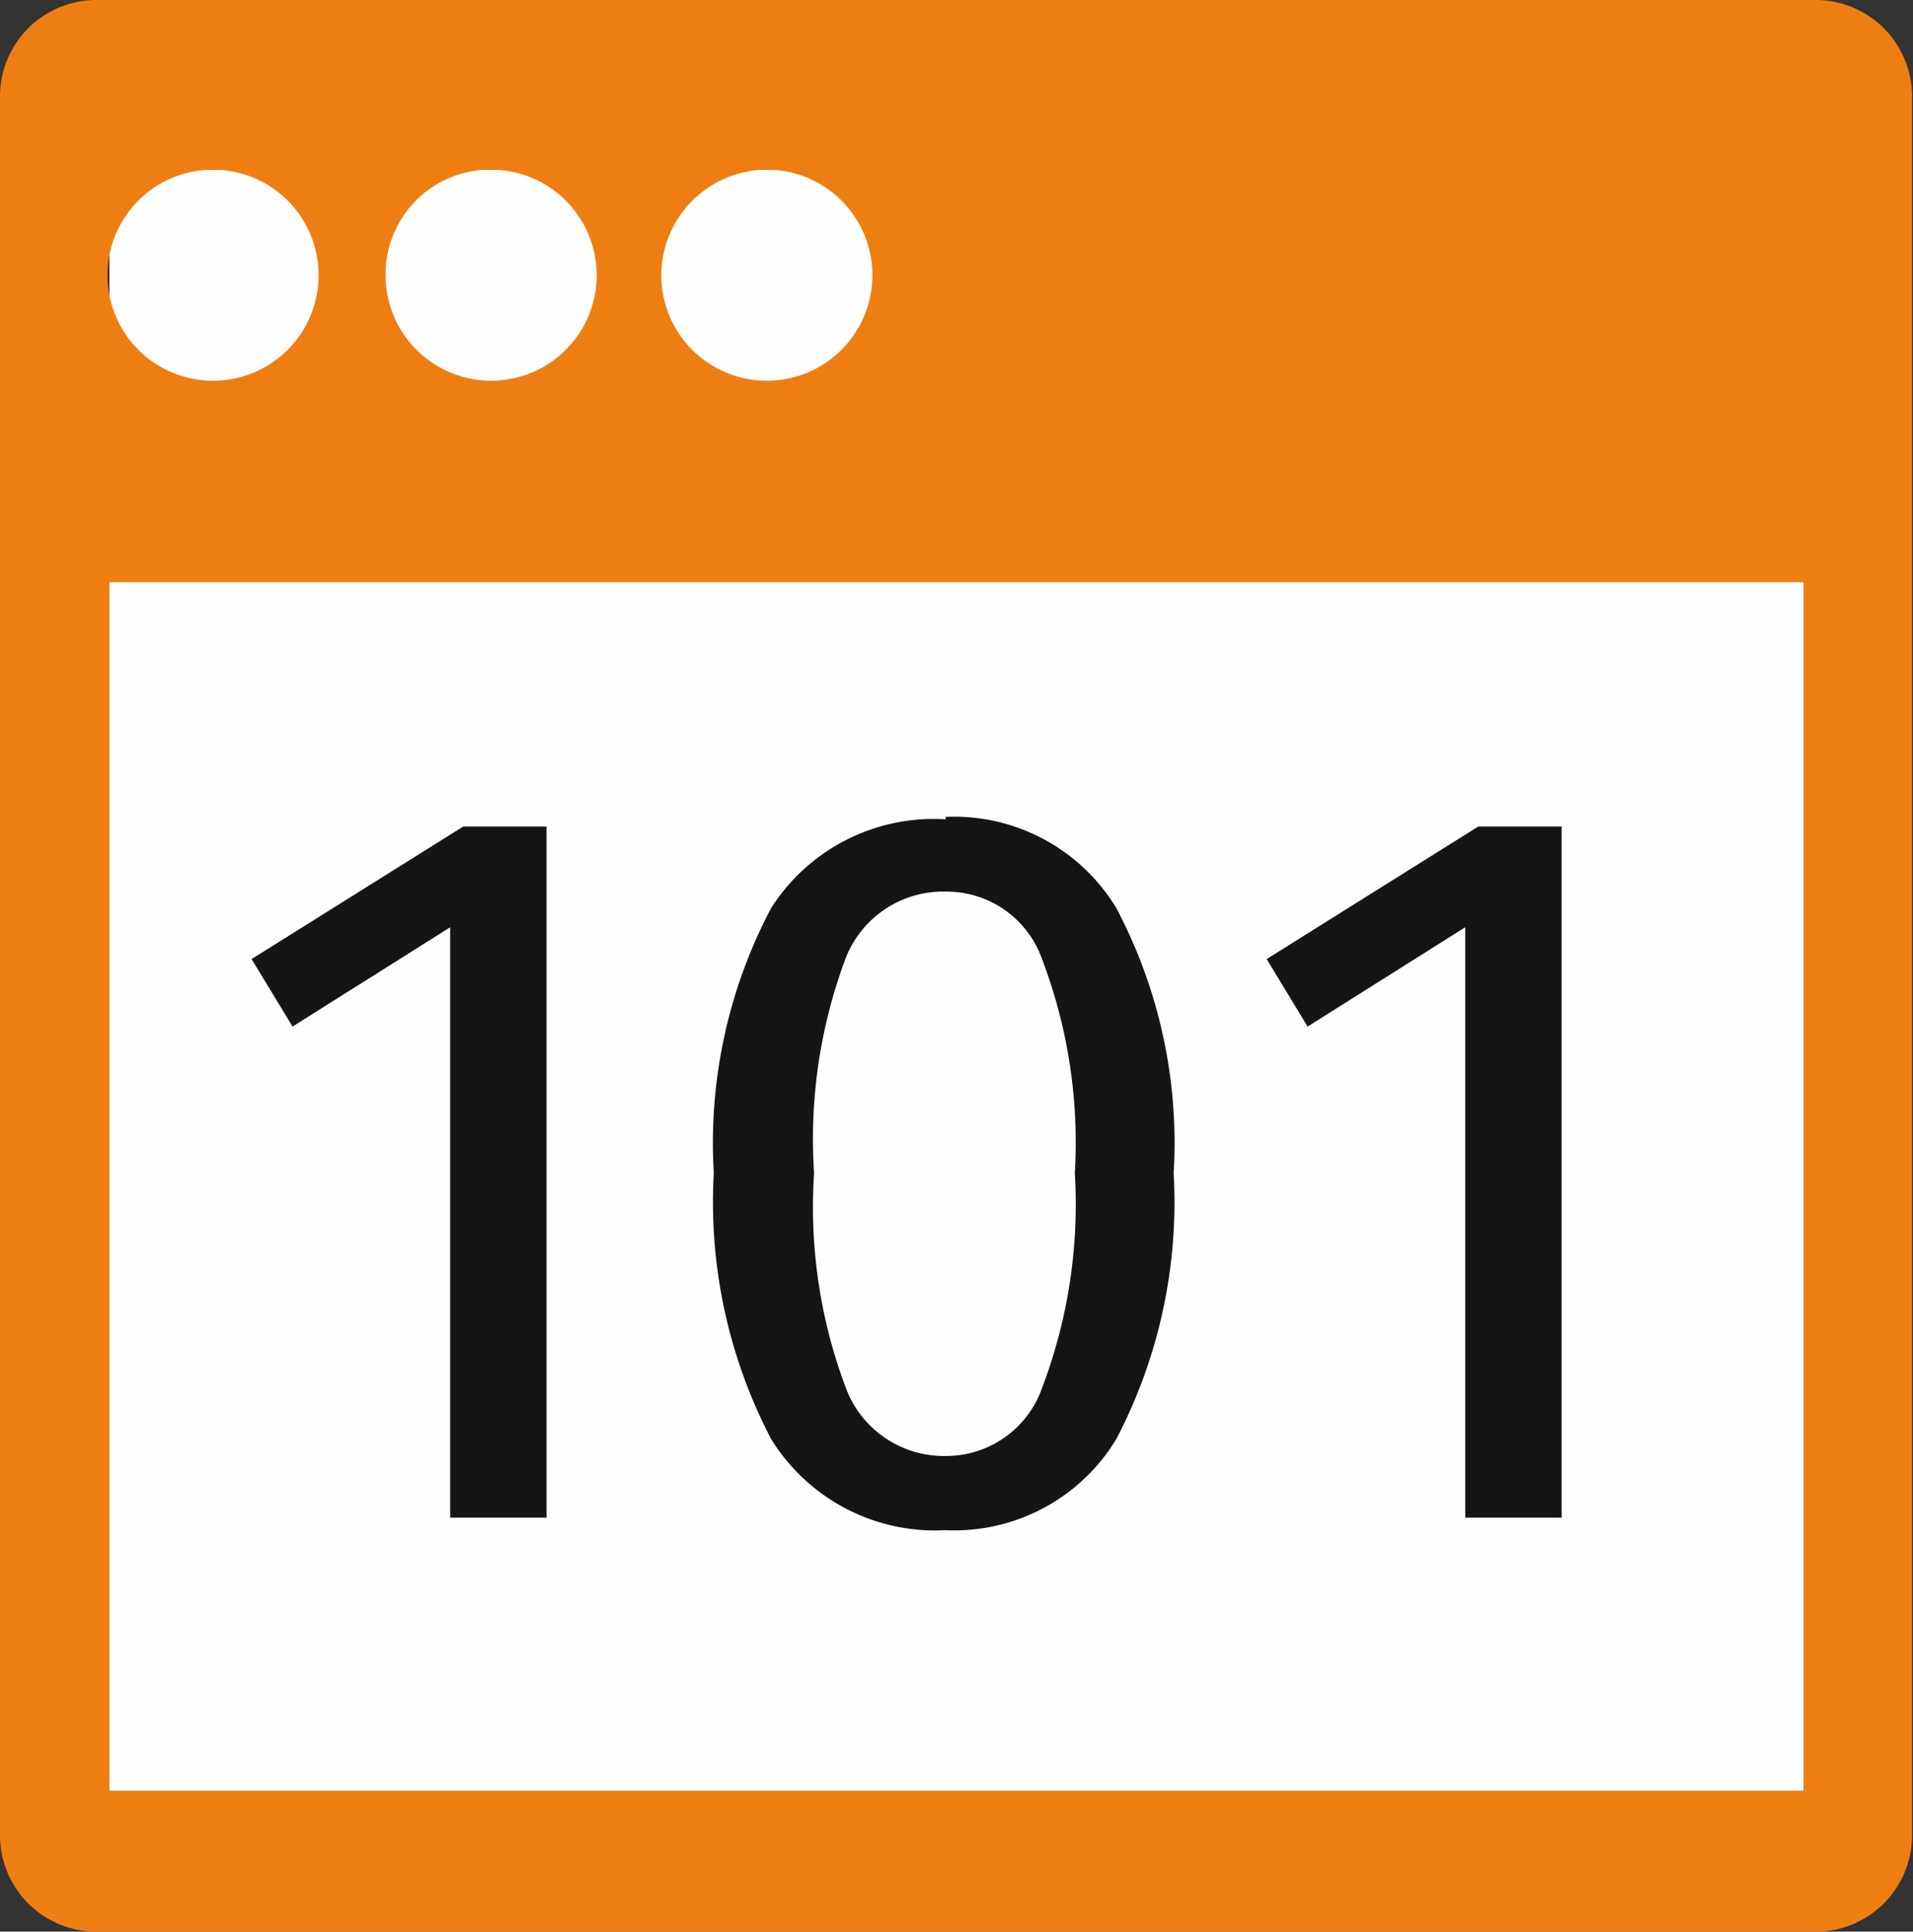 <svg xmlns="http://www.w3.org/2000/svg" viewBox="0 0 39.69 40.08"><rect x="0" y="0" width="39.69" height="40.08" fill="#333333" stroke="none"/><defs><style>.cls-1{fill:#fefefe;}.cls-2{fill:#ef7e12;fill-rule:evenodd;}.cls-3{fill:#141515;}</style></defs><g id="Слой_2" data-name="Слой 2"><g id="Слой_1-2" data-name="Слой 1"><rect class="cls-1" x="2.27" y="3.52" width="35.15" height="33.64"/><path class="cls-2" d="M2.27,12.08H37.42V37.16H2.27ZM15.9,3.52a2.19,2.19,0,1,1-2.18,2.21A2.2,2.2,0,0,1,15.9,3.52Zm-5.72,0A2.19,2.19,0,1,1,8,5.73a2.17,2.17,0,0,1,2.19-2.21Zm-5.76,0a2.19,2.19,0,0,1,0,4.38,2.19,2.19,0,0,1,0-4.38ZM2,0H37.67a2,2,0,0,1,2,2V38.08a2,2,0,0,1-2,2H2a2,2,0,0,1-2-2V2A2,2,0,0,1,2,0Z"/><path class="cls-3" d="M11.34,17.15V31.49h-2V19.24L6.07,21.3l-.85-1.4,4.39-2.75Zm8.28-.2a3.93,3.93,0,0,1,3.54,1.89,10.42,10.42,0,0,1,1.19,5.5,10.6,10.6,0,0,1-1.19,5.52,3.93,3.93,0,0,1-3.54,1.89A4,4,0,0,1,16,29.86a10.6,10.6,0,0,1-1.19-5.52A10.42,10.42,0,0,1,16,18.84,4,4,0,0,1,19.62,17Zm0,1.55a2.17,2.17,0,0,0-2.07,1.37,10.7,10.7,0,0,0-.66,4.47,10.65,10.65,0,0,0,.66,4.46,2.17,2.17,0,0,0,2.07,1.41,2.11,2.11,0,0,0,2-1.41,10.75,10.75,0,0,0,.68-4.46,10.71,10.71,0,0,0-.68-4.44,2.1,2.1,0,0,0-2-1.4ZM32.4,17.15V31.49h-2V19.24L27.13,21.3l-.85-1.4,4.39-2.75Z"/></g></g></svg>